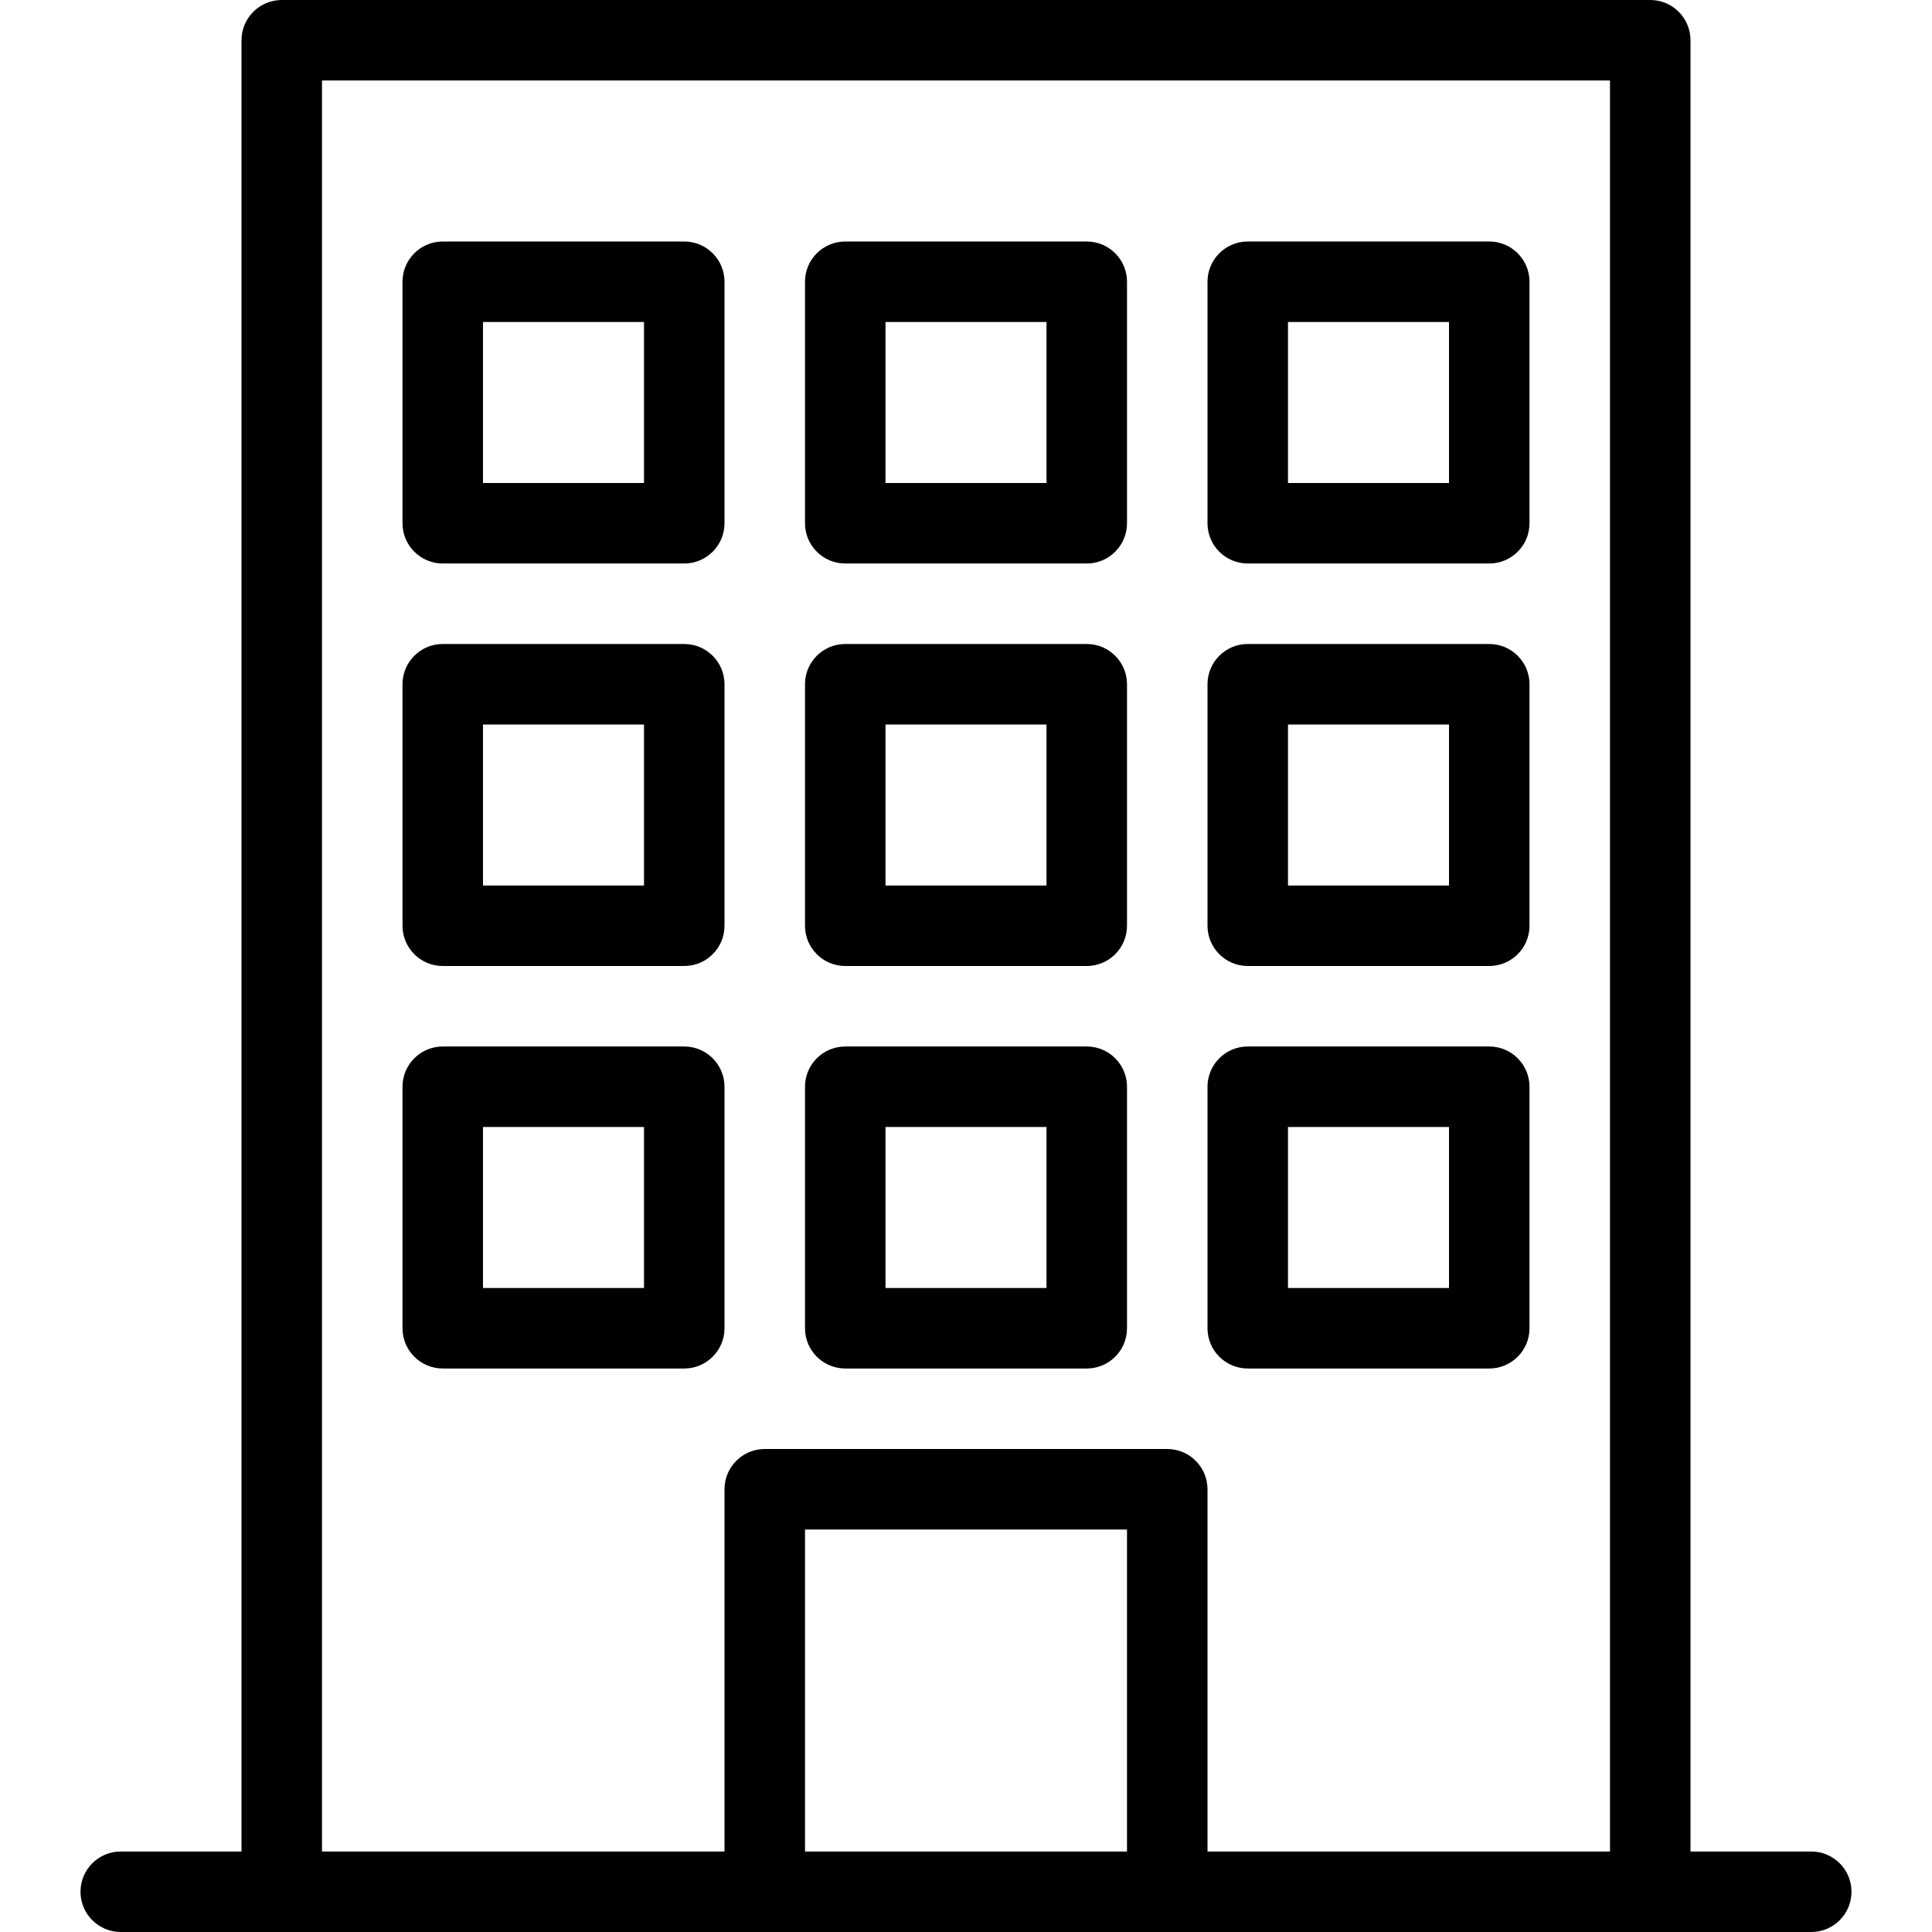 <?xml version="1.0" encoding="iso-8859-1"?>
<!-- Generator: Adobe Illustrator 19.0.0, SVG Export Plug-In . SVG Version: 6.00 Build 0)  -->
<svg version="1.1" id="Capa_1" xmlns="http://www.w3.org/2000/svg" xmlns:xlink="http://www.w3.org/1999/xlink" x="0px" y="0px"
	 viewBox="0 0 512 512" style="enable-background:new 0 0 512 512;" xml:space="preserve">
<g>
	<g>
		<g>
			<path d="M480,490.667h-32v-480C448,4.779,443.221,0,437.333,0H74.667C68.779,0,64,4.779,64,10.667v480H32
				c-5.888,0-10.667,4.779-10.667,10.667C21.333,507.221,26.112,512,32,512h448c5.888,0,10.667-4.779,10.667-10.667
				C490.667,495.445,485.888,490.667,480,490.667z M298.667,490.667h-85.333v-85.333h85.333V490.667z M426.667,490.667H320v-96
				c0-5.888-4.779-10.667-10.667-10.667H202.667c-5.888,0-10.667,4.779-10.667,10.667v96H85.333V21.333h341.333V490.667z"/>
			<path d="M117.333,149.333h64c5.888,0,10.667-4.779,10.667-10.667v-64C192,68.779,187.221,64,181.333,64h-64
				c-5.888,0-10.667,4.779-10.667,10.667v64C106.667,144.555,111.445,149.333,117.333,149.333z M128,85.333h42.667V128H128V85.333z"
				/>
			<path d="M330.667,149.333h64c5.888,0,10.667-4.779,10.667-10.667v-64c0-5.888-4.779-10.667-10.667-10.667h-64
				C324.779,64,320,68.779,320,74.667v64C320,144.555,324.779,149.333,330.667,149.333z M341.333,85.333H384V128h-42.667V85.333z"/>
			<path d="M224,149.333h64c5.888,0,10.667-4.779,10.667-10.667v-64C298.667,68.779,293.888,64,288,64h-64
				c-5.888,0-10.667,4.779-10.667,10.667v64C213.333,144.555,218.112,149.333,224,149.333z M234.667,85.333h42.667V128h-42.667
				V85.333z"/>
			<path d="M117.333,256h64c5.888,0,10.667-4.779,10.667-10.667v-64c0-5.888-4.779-10.667-10.667-10.667h-64
				c-5.888,0-10.667,4.779-10.667,10.667v64C106.667,251.221,111.445,256,117.333,256z M128,192h42.667v42.667H128V192z"/>
			<path d="M330.667,256h64c5.888,0,10.667-4.779,10.667-10.667v-64c0-5.888-4.779-10.667-10.667-10.667h-64
				c-5.888,0-10.667,4.779-10.667,10.667v64C320,251.221,324.779,256,330.667,256z M341.333,192H384v42.667h-42.667V192z"/>
			<path d="M224,256h64c5.888,0,10.667-4.779,10.667-10.667v-64c0-5.888-4.779-10.667-10.667-10.667h-64
				c-5.888,0-10.667,4.779-10.667,10.667v64C213.333,251.221,218.112,256,224,256z M234.667,192h42.667v42.667h-42.667V192z"/>
			<path d="M117.333,362.667h64c5.888,0,10.667-4.779,10.667-10.667v-64c0-5.888-4.779-10.667-10.667-10.667h-64
				c-5.888,0-10.667,4.779-10.667,10.667v64C106.667,357.888,111.445,362.667,117.333,362.667z M128,298.667h42.667v42.667H128
				V298.667z"/>
			<path d="M330.667,362.667h64c5.888,0,10.667-4.779,10.667-10.667v-64c0-5.888-4.779-10.667-10.667-10.667h-64
				c-5.888,0-10.667,4.779-10.667,10.667v64C320,357.888,324.779,362.667,330.667,362.667z M341.333,298.667H384v42.667h-42.667
				V298.667z"/>
			<path d="M224,362.667h64c5.888,0,10.667-4.779,10.667-10.667v-64c0-5.888-4.779-10.667-10.667-10.667h-64
				c-5.888,0-10.667,4.779-10.667,10.667v64C213.333,357.888,218.112,362.667,224,362.667z M234.667,298.667h42.667v42.667h-42.667
				V298.667z"/>
		</g>
	</g>
</g>
<g>
</g>
<g>
</g>
<g>
</g>
<g>
</g>
<g>
</g>
<g>
</g>
<g>
</g>
<g>
</g>
<g>
</g>
<g>
</g>
<g>
</g>
<g>
</g>
<g>
</g>
<g>
</g>
<g>
</g>
</svg>
